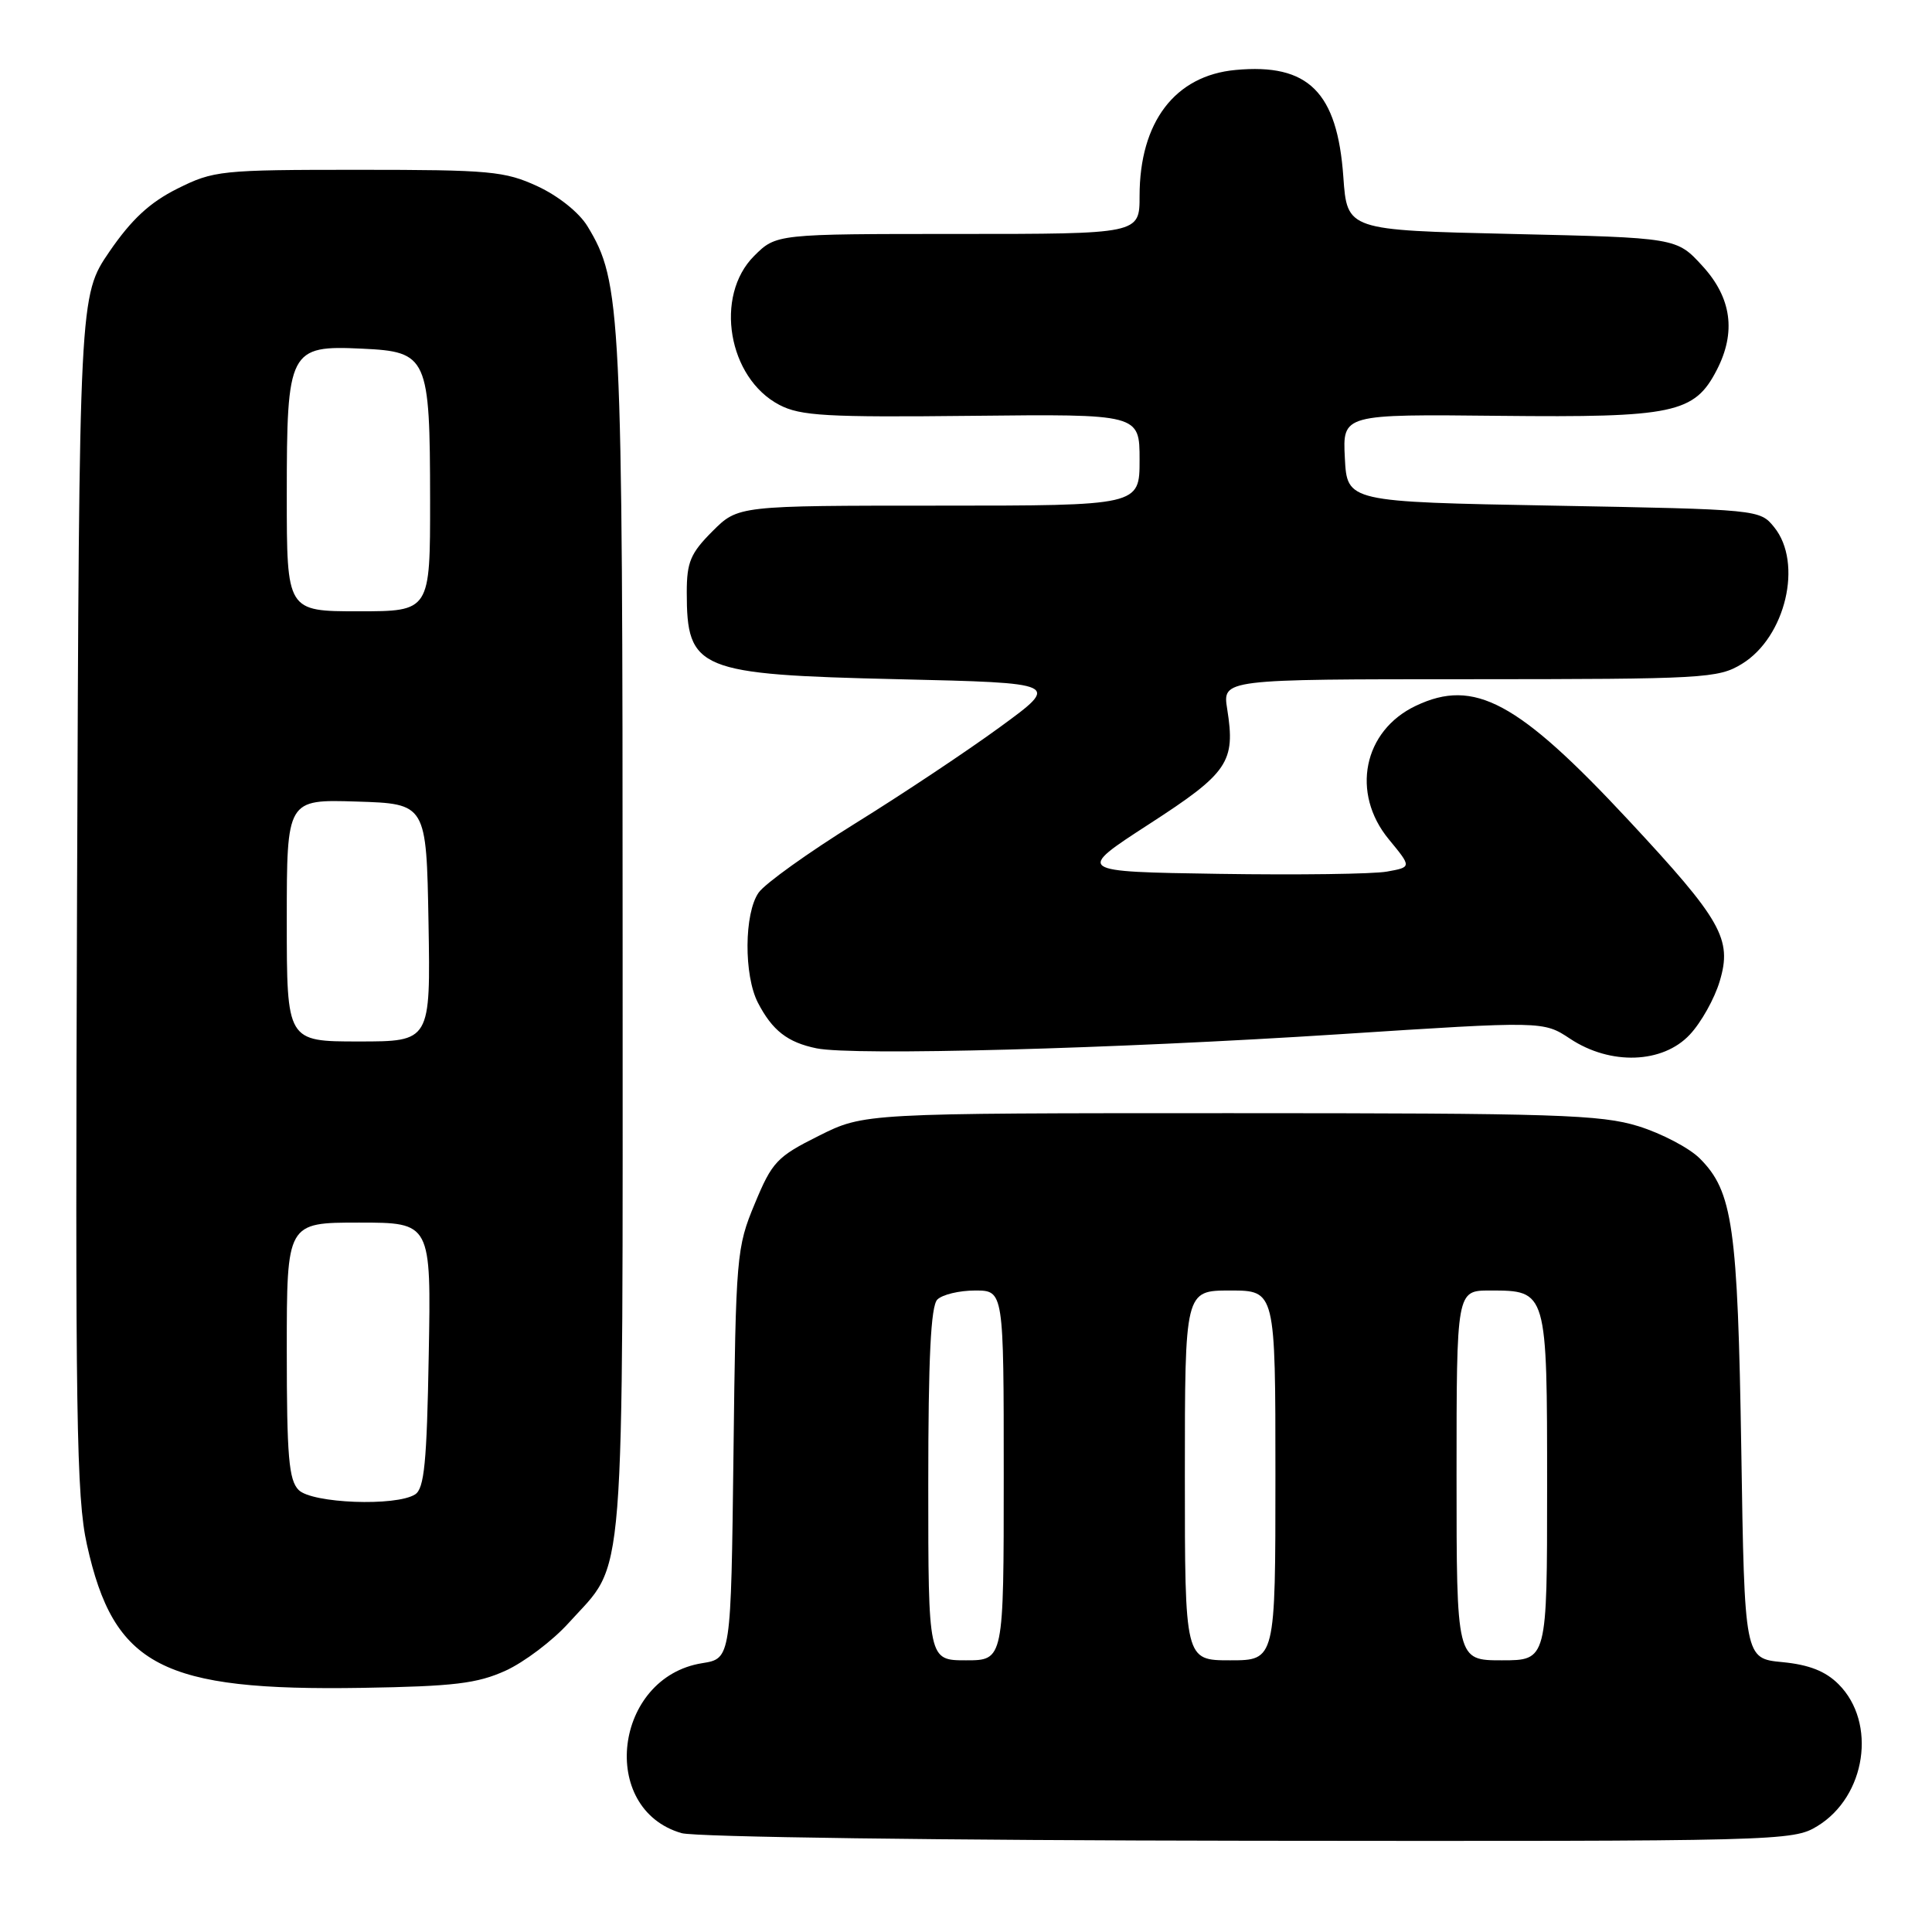 <?xml version="1.0" encoding="UTF-8" standalone="no"?>
<!DOCTYPE svg PUBLIC "-//W3C//DTD SVG 1.1//EN" "http://www.w3.org/Graphics/SVG/1.1/DTD/svg11.dtd" >
<svg xmlns="http://www.w3.org/2000/svg" xmlns:xlink="http://www.w3.org/1999/xlink" version="1.1" viewBox="0 0 256 256">
 <g >
 <path fill="currentColor"
d=" M 240.81 241.97 C 247.26 238.04 248.72 228.27 243.62 223.17 C 241.89 221.44 239.71 220.58 236.17 220.24 C 231.16 219.76 231.16 219.76 230.73 192.13 C 230.26 162.49 229.60 157.87 225.23 153.50 C 223.84 152.11 220.18 150.19 217.10 149.23 C 212.11 147.69 206.20 147.50 163.00 147.50 C 114.50 147.50 114.50 147.50 108.50 150.50 C 102.95 153.27 102.31 153.95 100.01 159.50 C 97.59 165.31 97.50 166.35 97.19 192.63 C 96.86 219.77 96.86 219.77 93.04 220.38 C 81.36 222.24 79.25 239.70 90.31 242.90 C 92.11 243.42 124.82 243.86 165.50 243.91 C 236.03 243.99 237.57 243.95 240.81 241.97 Z  M 67.00 221.37 C 69.47 220.24 73.23 217.40 75.35 215.05 C 82.98 206.57 82.50 212.69 82.50 124.50 C 82.50 40.97 82.32 37.35 77.85 29.99 C 76.74 28.16 73.98 25.96 71.22 24.68 C 66.89 22.68 64.92 22.50 47.50 22.50 C 29.23 22.50 28.31 22.60 23.50 25.00 C 19.84 26.83 17.43 29.07 14.50 33.34 C 10.50 39.19 10.50 39.19 10.21 118.34 C 9.96 187.72 10.12 198.39 11.52 204.68 C 15.08 220.78 21.43 224.08 48.00 223.65 C 60.15 223.45 63.23 223.08 67.00 221.37 Z  M 177.50 137.04 C 204.50 135.29 204.50 135.29 208.05 137.64 C 213.39 141.18 220.32 140.94 223.91 137.09 C 225.41 135.50 227.19 132.31 227.87 130.02 C 229.55 124.43 228.14 121.94 215.76 108.65 C 201.13 92.95 195.35 89.84 187.61 93.52 C 180.64 96.82 178.97 105.09 184.03 111.22 C 187.06 114.90 187.06 114.90 183.78 115.49 C 181.98 115.82 171.96 115.95 161.52 115.79 C 142.54 115.50 142.54 115.50 152.26 109.20 C 162.77 102.40 163.73 100.98 162.61 93.95 C 161.98 90.00 161.98 90.00 194.74 90.00 C 225.83 89.99 227.67 89.89 230.81 87.97 C 236.60 84.44 238.93 74.60 235.09 69.86 C 233.19 67.51 233.09 67.50 205.84 67.00 C 178.50 66.50 178.50 66.50 178.20 60.69 C 177.90 54.88 177.90 54.88 198.70 55.10 C 221.78 55.34 224.52 54.77 227.48 49.03 C 230.07 44.02 229.45 39.46 225.58 35.24 C 222.16 31.50 222.16 31.50 200.33 31.00 C 178.50 30.50 178.50 30.50 178.00 23.45 C 177.20 12.18 173.36 8.37 163.72 9.27 C 155.69 10.01 151.00 16.17 151.00 25.97 C 151.00 31.00 151.00 31.00 126.92 31.00 C 102.85 31.00 102.85 31.00 99.92 33.92 C 94.62 39.22 96.47 50.10 103.27 53.65 C 106.06 55.11 109.51 55.31 128.75 55.10 C 151.00 54.86 151.00 54.86 151.00 60.93 C 151.00 67.00 151.00 67.00 124.40 67.00 C 97.80 67.00 97.80 67.00 94.40 70.40 C 91.50 73.30 91.00 74.49 91.00 78.47 C 91.00 88.78 92.46 89.38 119.00 90.00 C 140.50 90.50 140.50 90.50 132.53 96.32 C 128.15 99.52 119.50 105.28 113.30 109.12 C 107.10 112.97 101.35 117.09 100.52 118.28 C 98.60 121.02 98.55 129.23 100.43 132.87 C 102.34 136.55 104.35 138.12 108.20 138.91 C 113.10 139.91 147.54 138.98 177.50 137.04 Z  M 123.00 196.70 C 123.00 179.91 123.34 173.06 124.20 172.20 C 124.86 171.54 127.11 171.00 129.20 171.00 C 133.00 171.00 133.00 171.00 133.00 195.50 C 133.00 220.00 133.00 220.00 128.00 220.00 C 123.00 220.00 123.00 220.00 123.00 196.70 Z  M 157.00 195.50 C 157.00 171.00 157.00 171.00 163.00 171.00 C 169.00 171.00 169.00 171.00 169.00 195.50 C 169.00 220.00 169.00 220.00 163.00 220.00 C 157.00 220.00 157.00 220.00 157.00 195.50 Z  M 193.00 195.50 C 193.00 171.00 193.00 171.00 197.43 171.00 C 205.01 171.00 205.00 170.97 205.00 197.07 C 205.00 220.00 205.00 220.00 199.00 220.00 C 193.00 220.00 193.00 220.00 193.00 195.50 Z  M 39.57 197.43 C 38.27 196.12 38.00 192.98 38.00 178.93 C 38.00 162.00 38.00 162.00 47.56 162.00 C 57.13 162.00 57.13 162.00 56.81 179.54 C 56.56 193.80 56.22 197.25 55.00 198.02 C 52.45 199.63 41.35 199.21 39.57 197.43 Z  M 38.00 121.96 C 38.00 105.92 38.00 105.92 47.25 106.21 C 56.50 106.50 56.50 106.50 56.78 122.25 C 57.05 138.00 57.05 138.00 47.53 138.00 C 38.00 138.00 38.00 138.00 38.00 121.96 Z  M 38.00 65.61 C 38.00 46.35 38.31 45.74 47.98 46.20 C 56.67 46.60 56.97 47.26 56.99 66.25 C 57.00 81.00 57.00 81.00 47.50 81.00 C 38.00 81.00 38.00 81.00 38.00 65.61 Z "/>
</g>
</svg>